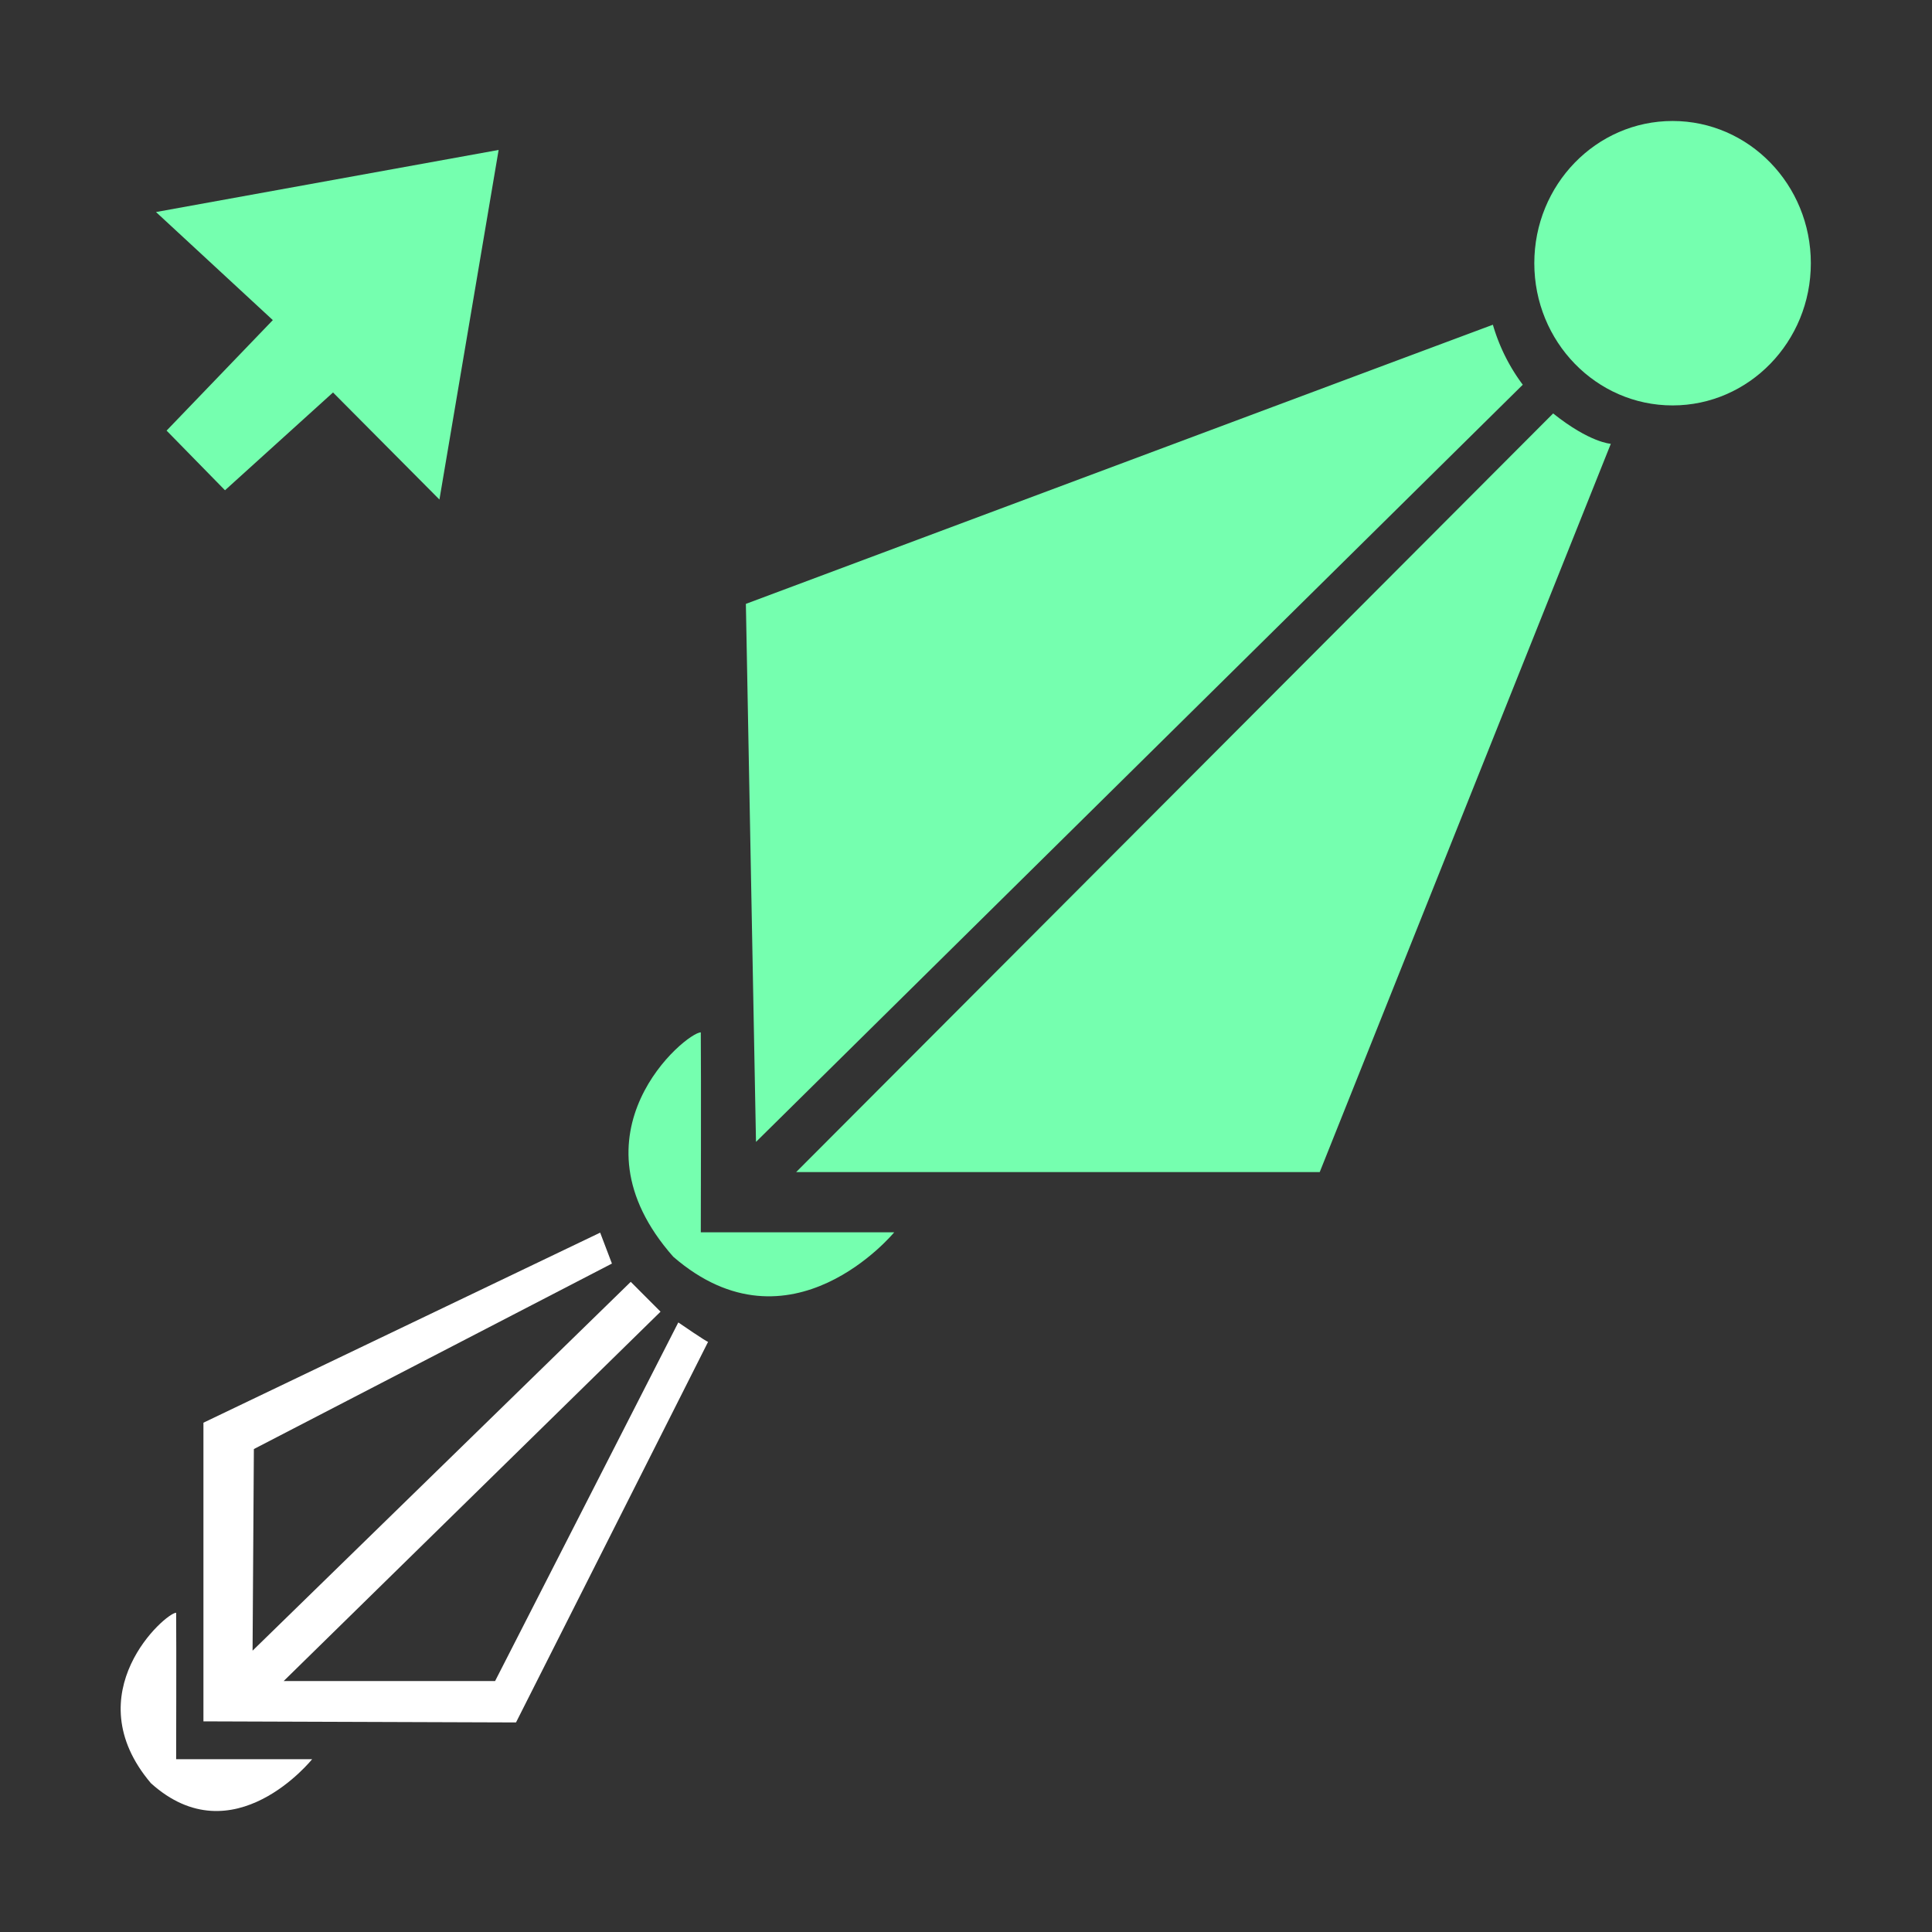 <?xml version="1.0" encoding="UTF-8" standalone="no"?>
<svg
   viewBox="0 0 1600 1600"
   version="1.1"
   id="svg5"
   sodipodi:docname="ops.armature.extrude_move.svg"
   width="1600"
   height="1600"
   inkscape:version="1.3.2 (091e20e, 2023-11-25, custom)"
   xmlns:inkscape="http://www.inkscape.org/namespaces/inkscape"
   xmlns:sodipodi="http://sodipodi.sourceforge.net/DTD/sodipodi-0.dtd"
   xmlns="http://www.w3.org/2000/svg"
   xmlns:svg="http://www.w3.org/2000/svg">
  <rect x="0" y="0" width="1600" height="1600" fill="#333333" stroke="none"/>
  <sodipodi:namedview
     id="namedview5"
     pagecolor="#6d6d6d"
     bordercolor="#000000"
     borderopacity="0.25"
     inkscape:showpageshadow="2"
     inkscape:pageopacity="0.0"
     inkscape:pagecheckerboard="0"
     inkscape:deskcolor="#d1d1d1"
     showgrid="true"
     inkscape:zoom="0.21957172"
     inkscape:cx="799.28325"
     inkscape:cy="1521.1431"
     inkscape:window-width="1914"
     inkscape:window-height="1000"
     inkscape:window-x="1913"
     inkscape:window-y="0"
     inkscape:window-maximized="0"
     inkscape:current-layer="Ebene_2">
    <inkscape:grid
       id="grid6"
       units="px"
       originx="0"
       originy="0"
       spacingx="50"
       spacingy="50"
       empcolor="#0099e5"
       empopacity="0.302"
       color="#0099e5"
       opacity="0.149"
       empspacing="2"
       dotted="false"
       gridanglex="30"
       gridanglez="30"
       visible="true" />
  </sodipodi:namedview>
  <defs
     id="defs1">
    <style
       id="style1">.cls-1{fill:#75ffaf;}.cls-2{fill:#e5e5e5;}</style>
  </defs>
  <g
     id="Ebene_2"
     data-name="Ebene 2">
    <g
       id="Ebene_2-2"
       data-name="Ebene 2"
       transform="matrix(1.47,0,0,1.512,99.931,100.195)">
      <g
         id="g6"
         style="fill:#75ffaf;fill-opacity:1">
        <polygon
           class="cls-1"
           points="85.719,109.061 25.87,169.588 58.774,202.264 119.635,148.698 179.584,207.344 212.933,15.859 19.903,49.871 "
           id="polygon4"
           style="fill:#75ffaf;fill-opacity:1" />
        <path
           class="cls-1"
           d="M 789.91,144.454 357.927,559.178 352.223,264.491 c 0,0 362.14,-131.653 420.847,-152.89 a 101.254,101.254 0 0 0 16.84,32.853 z"
           id="path2"
           style="fill:#75ffaf;fill-opacity:1" />
        <path
           class="cls-1"
           d="M 807.014,160.186 380.566,575.696 H 675.522 L 839.51,176.81 c 0,0 -11.73,-0.516 -32.496,-16.623 z"
           id="path3"
           style="fill:#75ffaf;fill-opacity:1" />
        <path
           class="cls-1"
           d="m 326.832,499.192 c 0.232,23.15 0,109.519 0,109.519 H 435.78 c 0,0 -58.414,69.006 -124.478,13.356 C 250.106,554.619 318.487,499.192 326.832,499.192 Z"
           id="path1"
           style="fill:#75ffaf;fill-opacity:1" />
        <circle
           class="cls-1"
           cx="874.3"
           cy="77.896"
           r="77.896"
           id="circle4"
           style="fill:#75ffaf;fill-opacity:1" />
      </g>
      <g
         id="g5"
         style="fill:#ffffff">
        <path
           class="cls-2"
           d="m 46.627,876.564 176.098,0.589 c 0,0 108.515,-208.933 108.221,-208.491 -0.294,0.442 -16.785,-10.601 -16.785,-10.601 L 210.946,854.479 H 91.829 L 304.148,652.172 287.363,635.828 74.308,837.841 75.044,727.411 276.762,625.816 270.136,608.883 46.627,712.982 Z"
           id="path5"
           style="fill:#ffffff" />
        <path
           class="cls-2"
           d="m 31.257,817.066 c 0.163,16.955 0,80.208 0,80.208 h 76.622 c 0,0 -44.385,53.912 -90.847,13.155 C -26.007,861.033 25.388,817.066 31.257,817.066 Z"
           id="path4"
           style="fill:#ffffff" />
      </g>
    </g>
  </g>
</svg>
